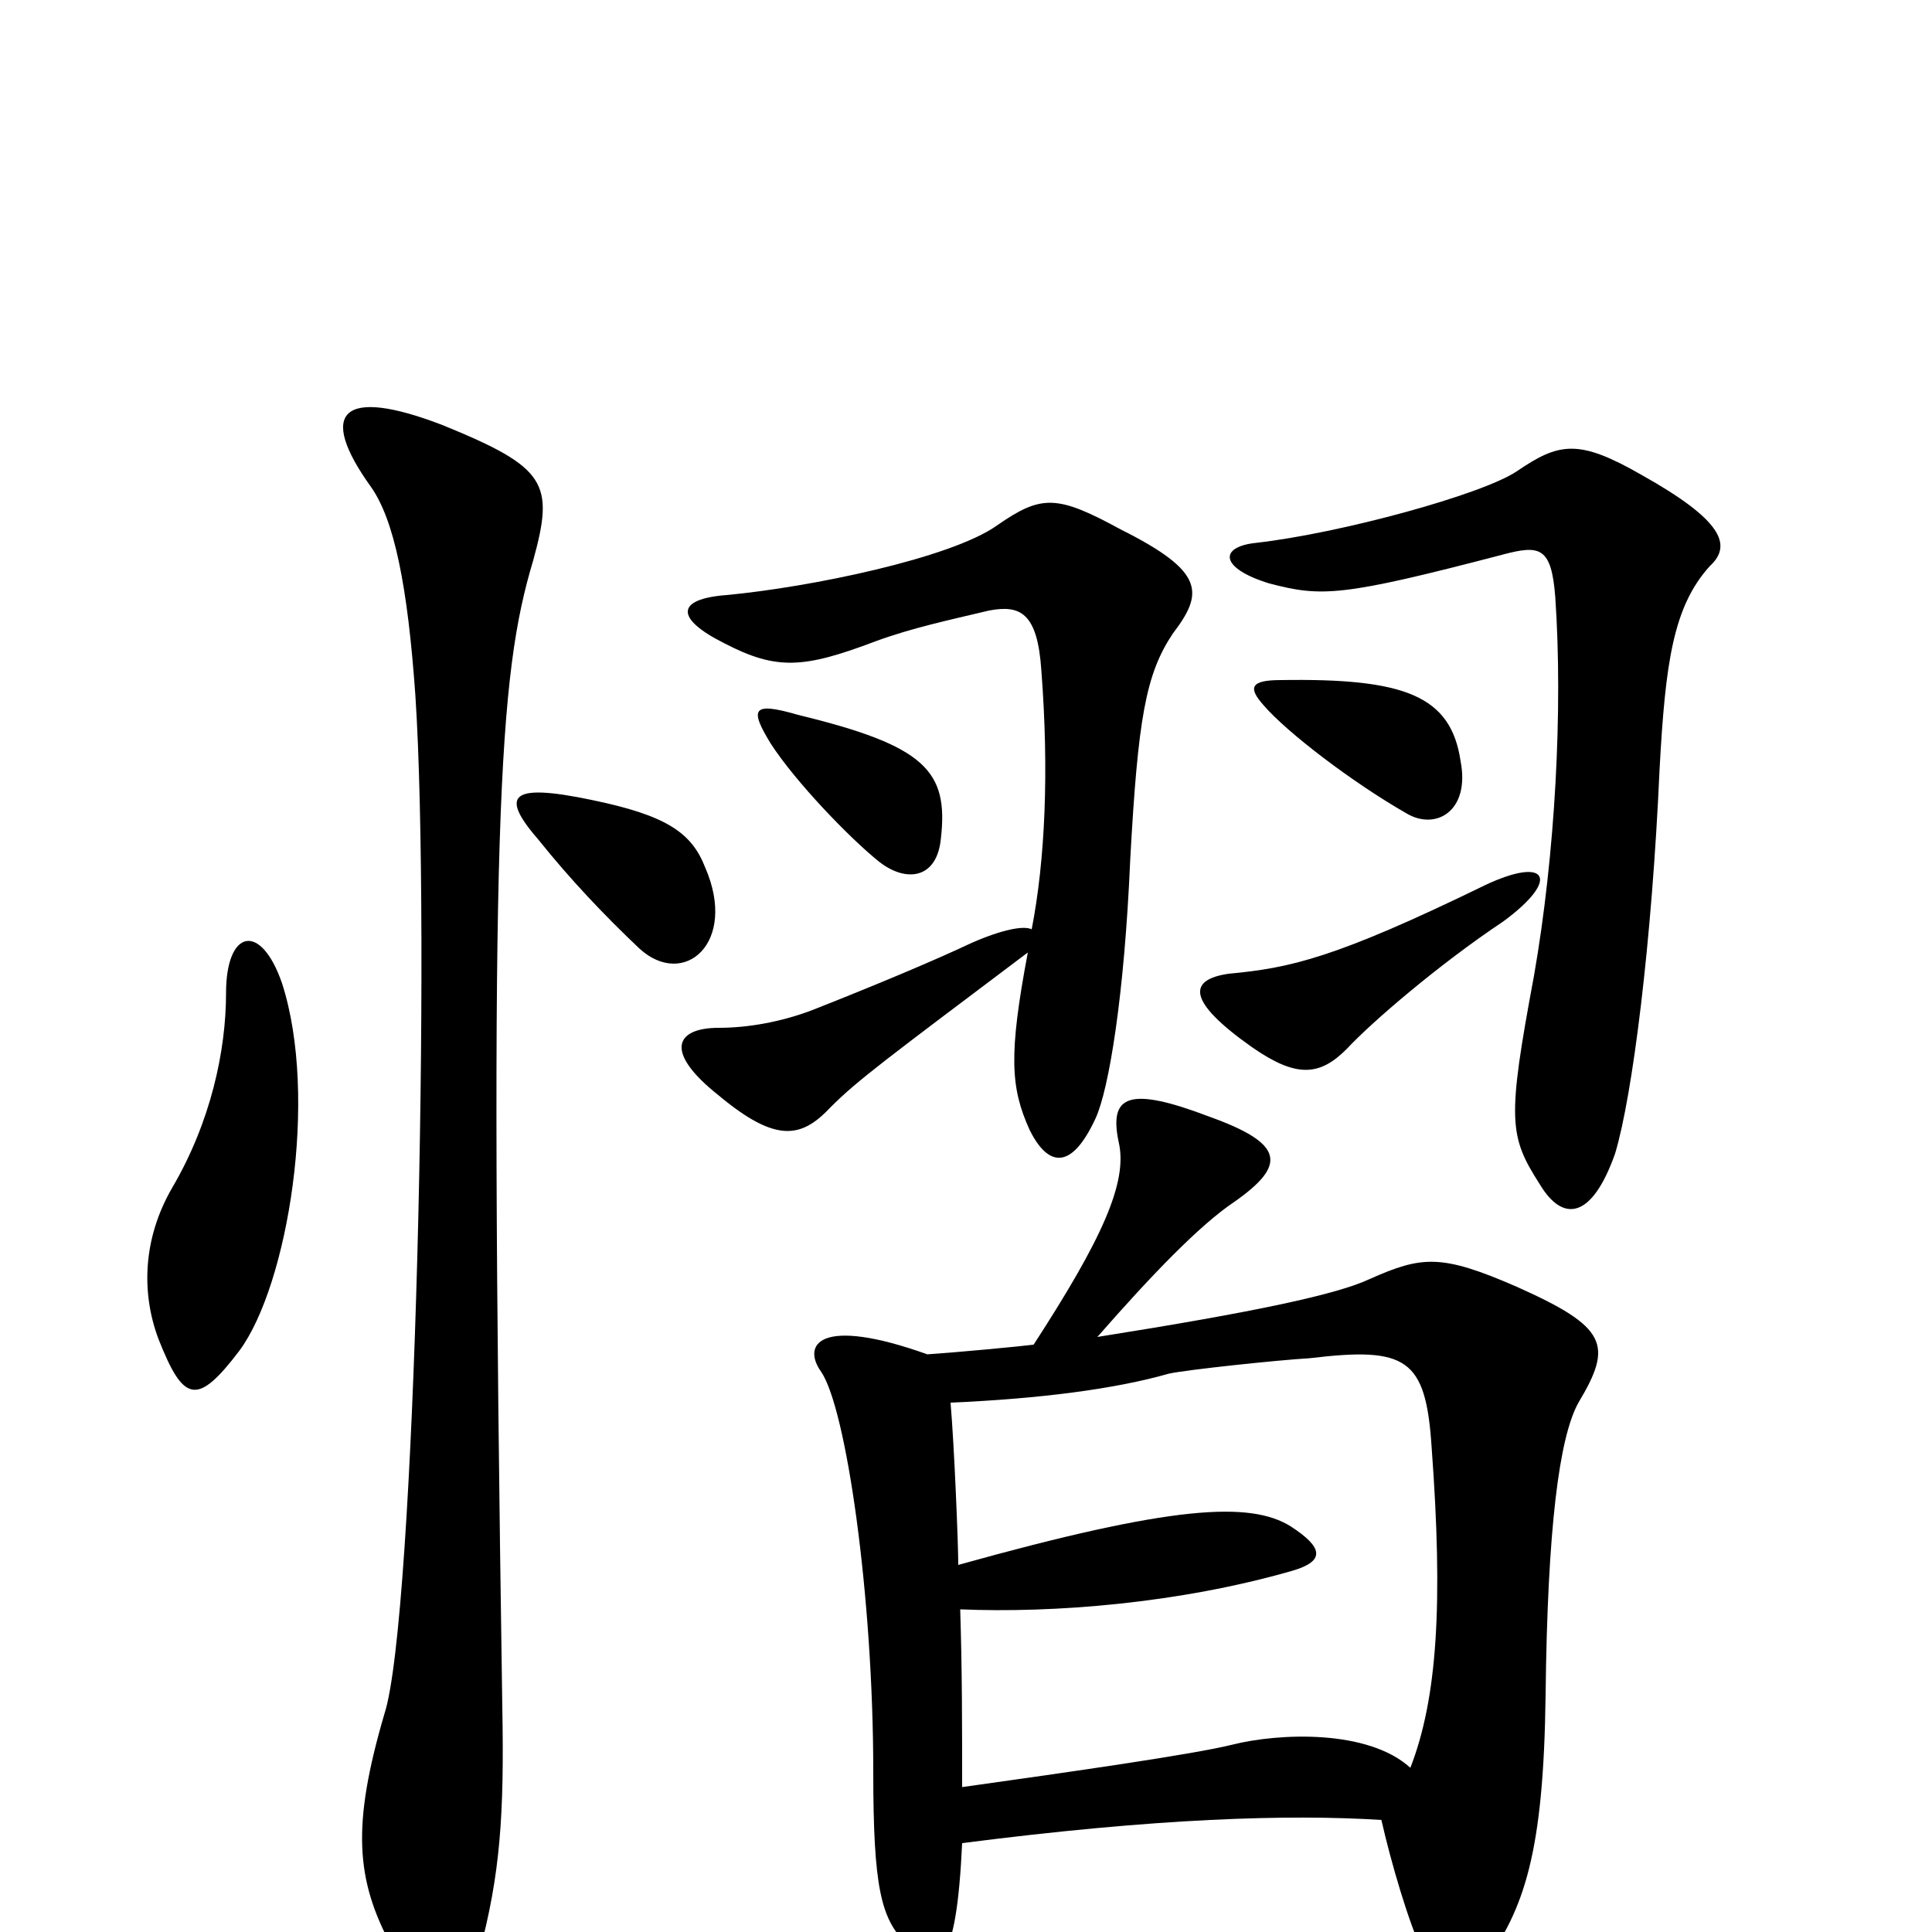 <svg xmlns="http://www.w3.org/2000/svg" viewBox="0 -1000 1000 1000">
	<path fill="#000000" d="M496 -190C496 -200 494 -251 492 -274C538 -276 577 -281 605 -289C614 -291 661 -296 678 -297C728 -303 738 -297 741 -251C747 -170 744 -121 730 -85C708 -105 662 -103 638 -97C618 -92 555 -83 498 -75C498 -108 498 -135 497 -167C545 -165 610 -170 669 -187C686 -192 685 -199 668 -210C647 -223 607 -221 496 -190ZM535 -304C527 -303 495 -300 480 -299C424 -319 415 -304 425 -290C438 -271 452 -174 452 -83C452 -23 456 -7 469 6C486 23 495 18 498 -46C599 -59 667 -61 715 -58C720 -36 729 -5 737 12C747 35 753 37 768 17C789 -12 799 -41 800 -123C801 -209 807 -256 817 -274C835 -304 832 -313 785 -334C746 -351 736 -350 709 -338C692 -330 650 -321 568 -308C596 -340 621 -366 639 -378C666 -397 665 -408 626 -422C584 -438 574 -433 579 -409C584 -388 570 -358 535 -304ZM276 -710C287 -750 283 -758 229 -780C177 -800 164 -787 192 -748C204 -731 211 -697 215 -640C223 -519 215 -162 199 -113C182 -55 184 -27 203 8C223 43 239 42 248 11C259 -30 261 -61 260 -116C253 -578 258 -650 276 -710ZM146 -491C135 -523 117 -519 117 -486C117 -456 109 -419 89 -385C74 -359 73 -331 82 -307C95 -274 102 -272 124 -301C149 -335 165 -432 146 -491ZM778 -523C808 -545 801 -557 769 -542C691 -504 668 -499 636 -496C615 -493 614 -482 648 -458C671 -442 683 -443 697 -457C710 -471 745 -501 778 -523ZM365 -551C358 -569 345 -578 306 -586C263 -595 259 -588 279 -565C295 -545 313 -526 331 -509C354 -488 382 -512 365 -551ZM534 -519C530 -521 519 -519 503 -512C484 -503 453 -490 420 -477C404 -471 387 -468 372 -468C350 -468 343 -456 372 -433C402 -408 415 -411 430 -427C444 -441 459 -452 532 -507C522 -454 523 -437 533 -415C542 -397 554 -393 567 -421C574 -436 582 -485 585 -555C589 -628 593 -651 607 -672C623 -693 624 -704 580 -726C547 -744 539 -744 516 -728C492 -711 419 -696 376 -692C350 -690 349 -680 375 -667C402 -653 416 -654 453 -668C472 -675 491 -679 512 -684C528 -687 537 -683 539 -653C543 -601 541 -555 534 -519ZM885 -707C897 -718 891 -731 850 -754C817 -773 807 -771 785 -756C767 -744 694 -724 650 -719C631 -717 631 -706 657 -698C684 -691 694 -691 778 -713C797 -718 803 -717 805 -691C809 -633 805 -558 794 -495C780 -420 781 -412 797 -387C809 -367 824 -369 836 -403C845 -433 855 -512 859 -602C862 -657 866 -686 885 -707ZM487 -566C491 -601 479 -614 413 -630C389 -637 388 -633 399 -615C412 -595 440 -566 455 -554C469 -543 485 -545 487 -566ZM756 -606C751 -640 727 -649 663 -648C647 -648 646 -644 654 -635C666 -621 700 -595 728 -579C743 -570 761 -580 756 -606Z"/>
</svg>